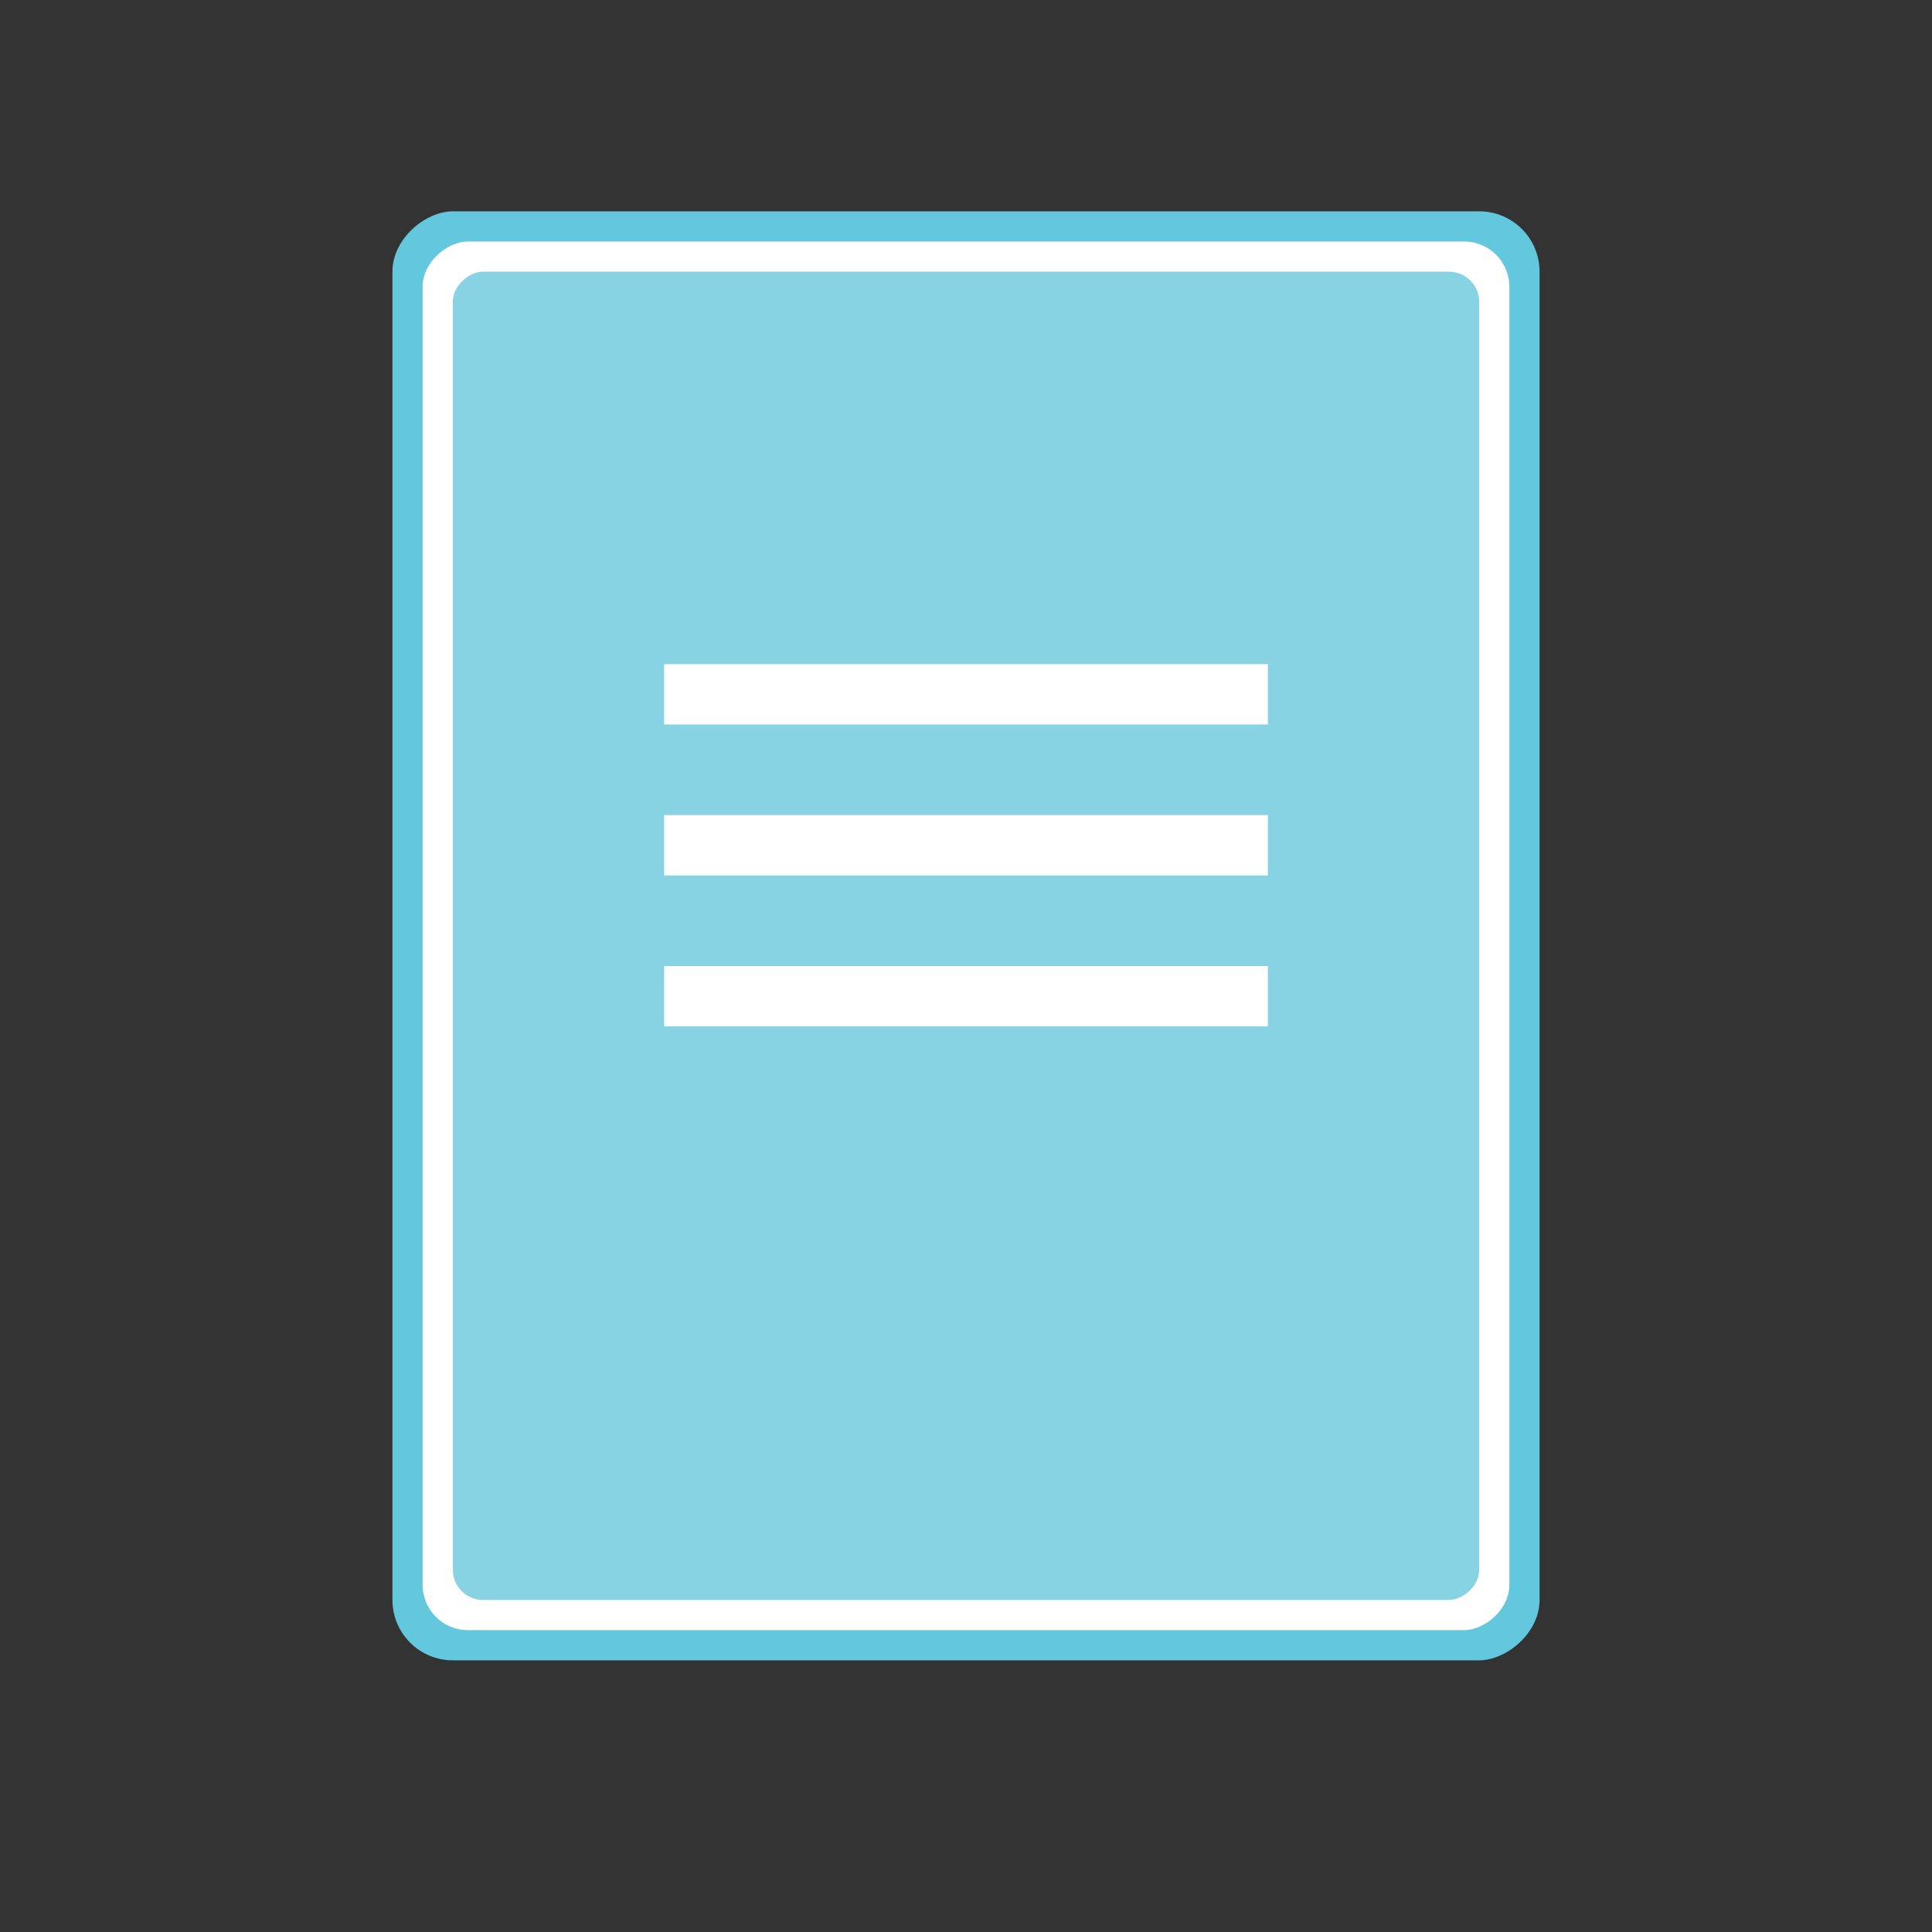 <?xml version="1.0" encoding="UTF-8" standalone="no"?>
<!-- Created with Inkscape (http://www.inkscape.org/) -->

<svg
   xmlns:dc="http://purl.org/dc/elements/1.1/"
   xmlns:cc="http://creativecommons.org/ns#"
   xmlns:rdf="http://www.w3.org/1999/02/22-rdf-syntax-ns#"
   xmlns:svg="http://www.w3.org/2000/svg"
   xmlns="http://www.w3.org/2000/svg"
   xmlns:sodipodi="http://sodipodi.sourceforge.net/DTD/sodipodi-0.dtd"
   xmlns:inkscape="http://www.inkscape.org/namespaces/inkscape"
   version="1.0"
   width="64"
   height="64"
   id="svg4569"
   sodipodi:version="0.32"
   inkscape:version="0.91 r13725"
   sodipodi:docname="gnome-dev-computer.svg"
   inkscape:output_extension="org.inkscape.output.svg.inkscape">
  <rect width="100%" height="100%" fill="#333333" stroke="none"/>
  <sodipodi:namedview
     inkscape:window-height="852"
     inkscape:window-width="1440"
     inkscape:pageshadow="2"
     inkscape:pageopacity="0.0"
     guidetolerance="10.0"
     gridtolerance="10.0"
     objecttolerance="10.0"
     borderopacity="1.0"
     bordercolor="#666666"
     pagecolor="#ffffff"
     id="base"
     showgrid="false"
     showguides="true"
     inkscape:guide-bbox="true"
     inkscape:zoom="3.5622233"
     inkscape:cx="41.19266"
     inkscape:cy="30.402936"
     inkscape:window-x="0"
     inkscape:window-y="0"
     inkscape:current-layer="svg4569"
     inkscape:window-maximized="1"
     inkscape:showpageshadow="false">
    <inkscape:grid
       type="xygrid"
       id="grid2421"
       empspacing="5"
       visible="true"
       enabled="true"
       snapvisiblegridlinesonly="true" />
  </sodipodi:namedview>
  <defs
     id="defs4571" />
  <rect
     width="48"
     height="38"
     x="7"
     y="-51"
     id="rect2722-9-6-3-6"
     style="fill:#63c7de;fill-opacity:1;stroke:none;stroke-width:0.3;stroke-linecap:round;stroke-linejoin:round;stroke-miterlimit:4;stroke-dasharray:none;stroke-dashoffset:0.5;stroke-opacity:1"
     transform="matrix(0,1,-1,0,0,0)"
     ry="2"
     rx="2" />
  <rect
     style="fill:#ffffff;fill-opacity:1;stroke:none"
     id="rect4142"
     width="46"
     height="36"
     x="8"
     y="-50"
     transform="matrix(0,1,-1,0,0,0)"
     ry="1.5"
     rx="1.5" />
  <rect
     y="-49"
     x="9"
     height="34"
     width="44"
     id="rect2996-6-9-3-58-9-0"
     style="fill:#87d2e3;fill-opacity:1;stroke:none"
     transform="matrix(0,1,-1,0,0,0)"
     ry="1"
     rx="1" />
  <rect
     transform="matrix(0,1,-1,0,0,0)"
     y="-42"
     x="22"
     height="20"
     width="2"
     id="rect4139"
     style="fill:#ffffff;fill-opacity:1;stroke:none" />
  <rect
     style="fill:#ffffff;fill-opacity:1;stroke:none"
     id="rect4141"
     width="2"
     height="20"
     x="27"
     y="-42"
     transform="matrix(0,1,-1,0,0,0)" />
  <rect
     transform="matrix(0,1,-1,0,0,0)"
     y="-42"
     x="32"
     height="20"
     width="2"
     id="rect4143"
     style="fill:#ffffff;fill-opacity:1;stroke:none" />
</svg>
